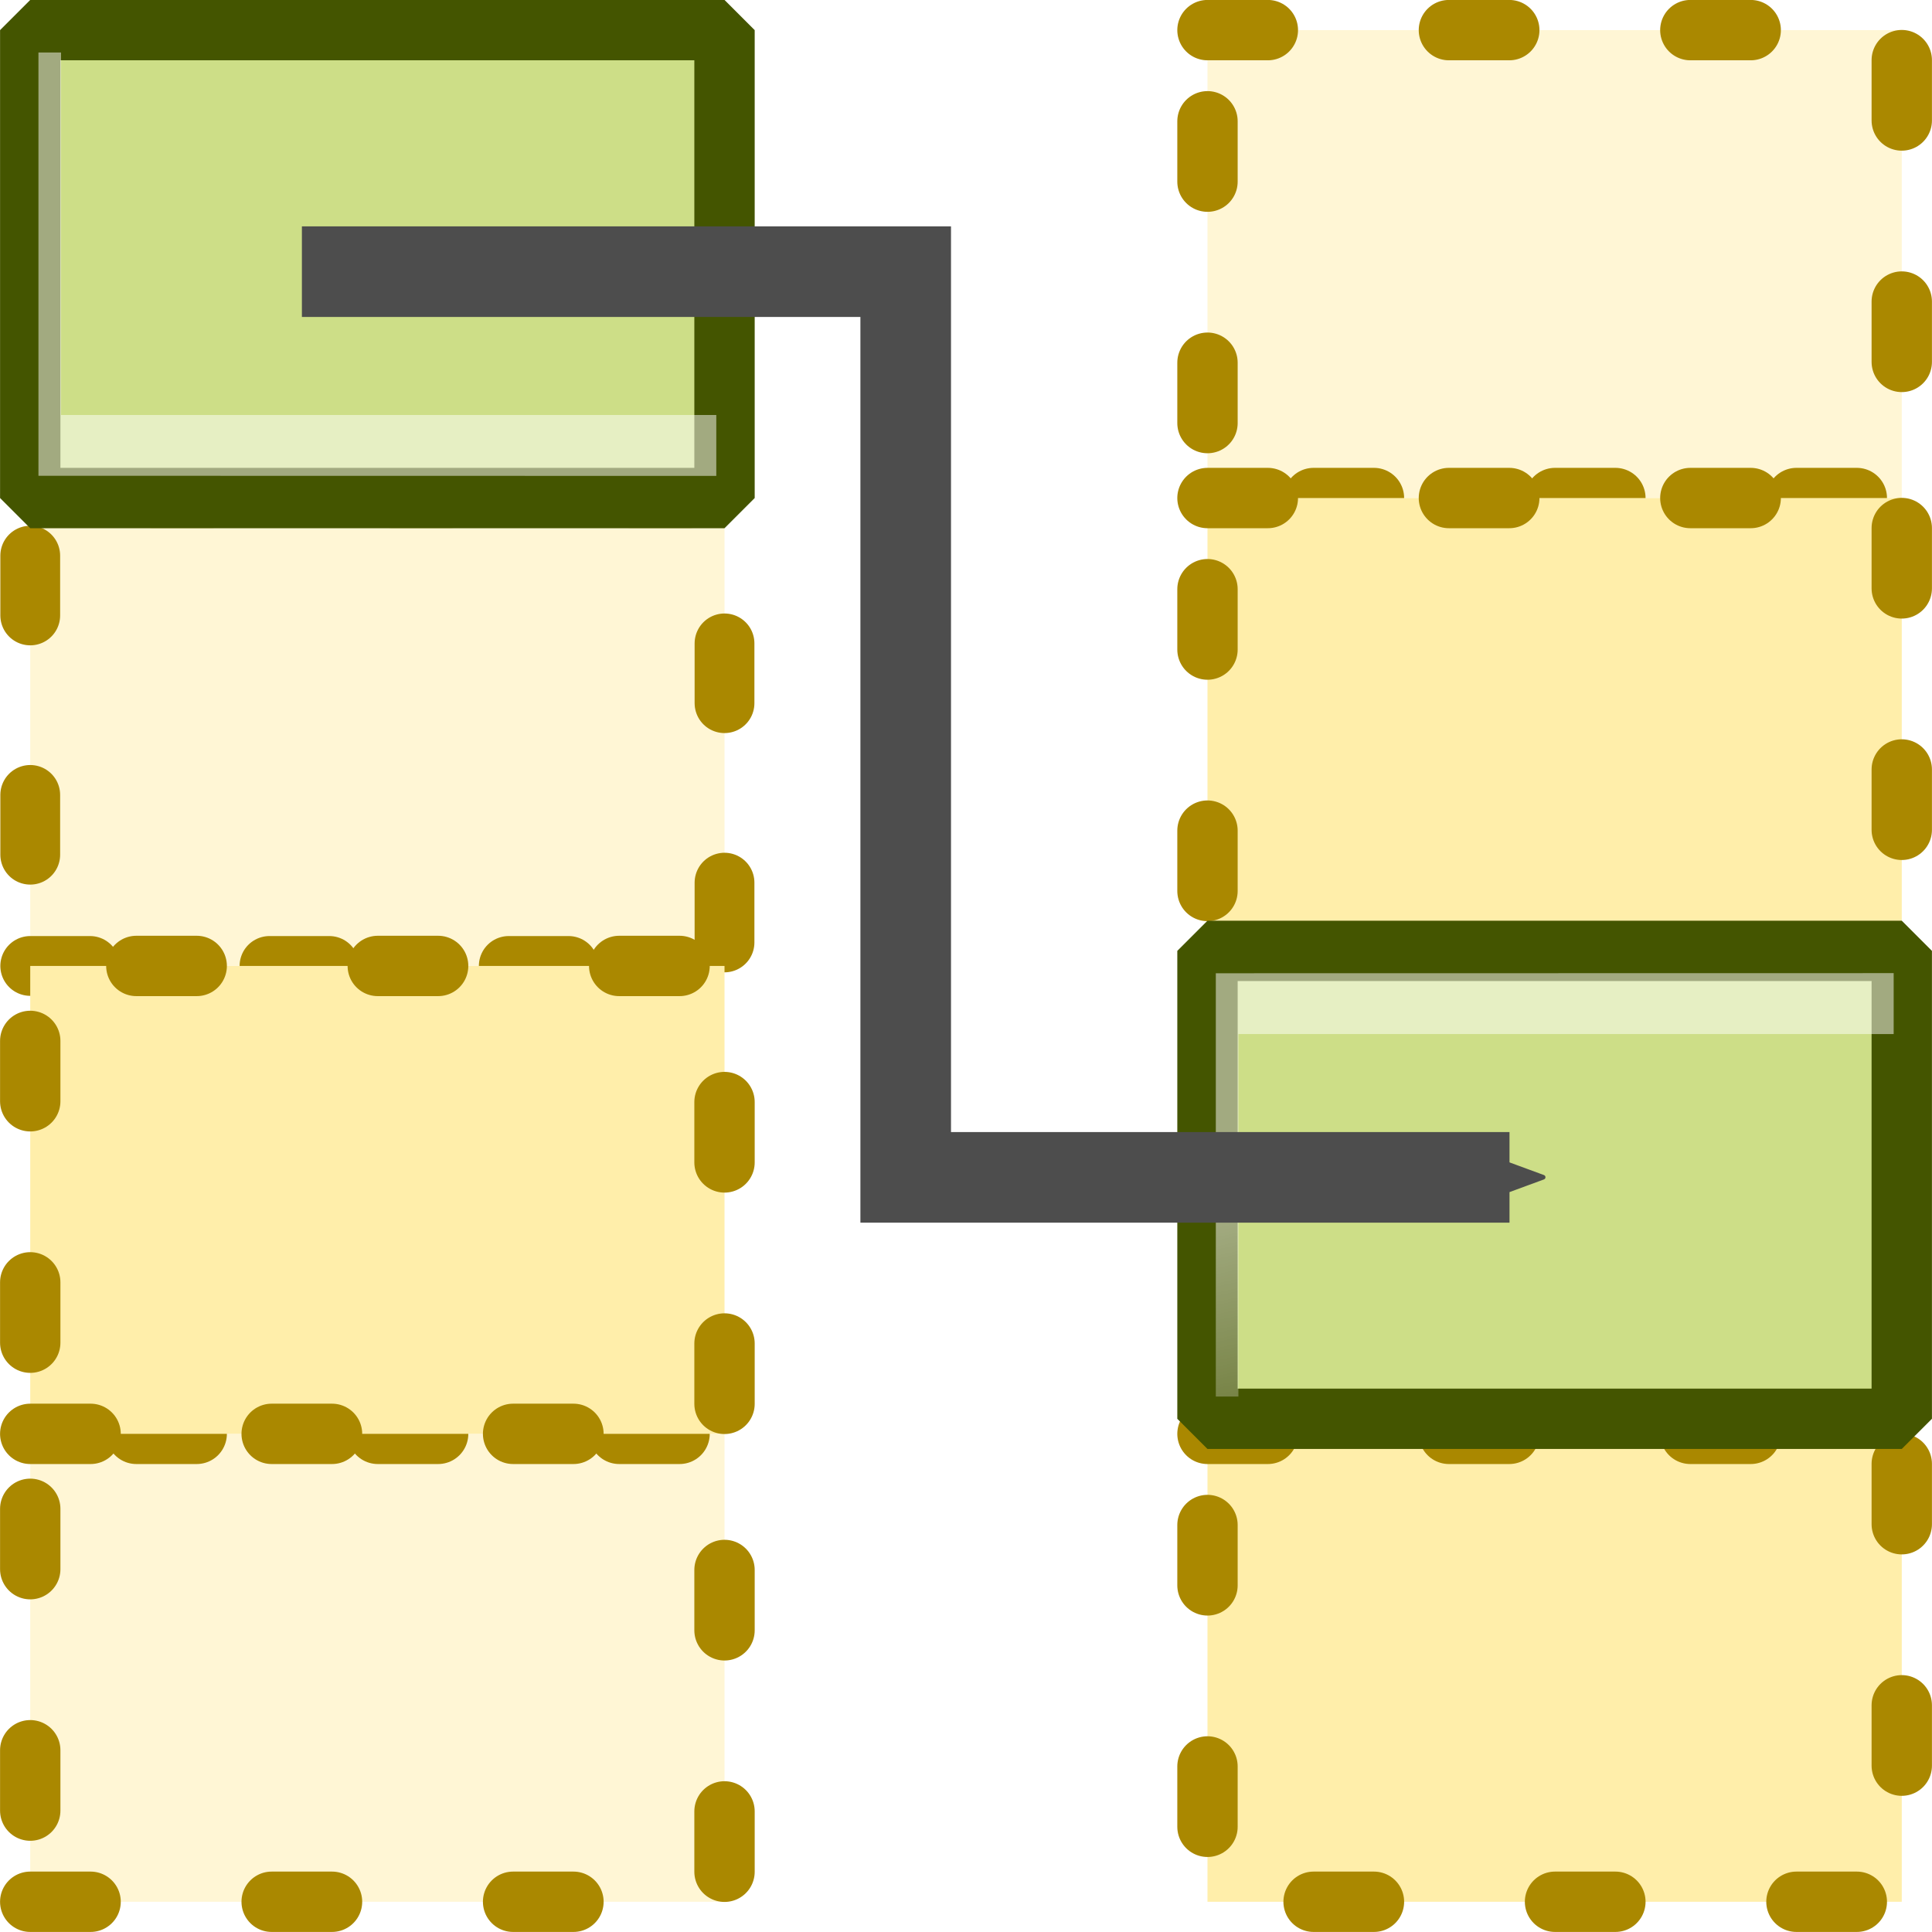 <?xml version="1.0" encoding="UTF-8" standalone="no"?>
<!-- Created with Inkscape (http://www.inkscape.org/) -->

<svg
   xmlns:dc="http://purl.org/dc/elements/1.1/"
   xmlns:cc="http://creativecommons.org/ns#"
   xmlns:rdf="http://www.w3.org/1999/02/22-rdf-syntax-ns#"
   xmlns:svg="http://www.w3.org/2000/svg"
   xmlns="http://www.w3.org/2000/svg"
   xmlns:xlink="http://www.w3.org/1999/xlink"
   xmlns:sodipodi="http://sodipodi.sourceforge.net/DTD/sodipodi-0.dtd"
   xmlns:inkscape="http://www.inkscape.org/namespaces/inkscape"
   width="64"
   height="64"
   viewBox="0 0 16.933 16.933"
   version="1.1"
   id="svg8"
   inkscape:version="0.92.3 (2405546, 2018-03-11)"
   sodipodi:docname="syncModOrder.svg"
   inkscape:export-filename="E:\Mods\skyrimse\modorganizer\plugins\data\deorder\syncModOrder.png"
   inkscape:export-xdpi="96"
   inkscape:export-ydpi="96">
  <defs
     id="defs2">
    <marker
       inkscape:stockid="Arrow2Send"
       orient="auto"
       refY="0.0"
       refX="0.0"
       id="Arrow2Send"
       style="overflow:visible;"
       inkscape:isstock="true">
      <path
         id="path5440"
         style="fill-rule:evenodd;stroke-width:0.625;stroke-linejoin:round;stroke:#4d4d4d;stroke-opacity:1;fill:#4d4d4d;fill-opacity:1"
         d="M 8.719,4.034 L -2.207,0.016 L 8.719,-4.002 C 6.973,-1.63 6.983,1.616 8.719,4.034 z "
         transform="scale(0.3) rotate(180) translate(-2.3,0)" />
    </marker>
    <marker
       inkscape:stockid="Arrow2Mend"
       orient="auto"
       refY="0.0"
       refX="0.0"
       id="Arrow2Mend"
       style="overflow:visible;"
       inkscape:isstock="true">
      <path
         id="path5434"
         style="fill-rule:evenodd;stroke-width:0.625;stroke-linejoin:round;stroke:#4d4d4d;stroke-opacity:1;fill:#4d4d4d;fill-opacity:1"
         d="M 8.719,4.034 L -2.207,0.016 L 8.719,-4.002 C 6.973,-1.63 6.983,1.616 8.719,4.034 z "
         transform="scale(0.6) rotate(180) translate(0,0)" />
    </marker>
    <marker
       inkscape:stockid="Arrow1Send"
       orient="auto"
       refY="0.0"
       refX="0.0"
       id="Arrow1Send"
       style="overflow:visible;"
       inkscape:isstock="true">
      <path
         id="path5422"
         d="M 0.0,0.0 L 5.0,-5.0 L -12.5,0.0 L 5.0,5.0 L 0.0,0.0 z "
         style="fill-rule:evenodd;stroke:#000000;stroke-width:1pt;stroke-opacity:1;fill:#000000;fill-opacity:1"
         transform="scale(0.2) rotate(180) translate(6,0)" />
    </marker>
    <linearGradient
       inkscape:collect="always"
       id="linearGradient897">
      <stop
         style="stop-color:#808080;stop-opacity:1;"
         offset="0"
         id="stop893" />
      <stop
         style="stop-color:#808080;stop-opacity:0;"
         offset="1"
         id="stop895" />
    </linearGradient>
    <linearGradient
       inkscape:collect="always"
       id="Highlight">
      <stop
         style="stop-color:#ffffff;stop-opacity:1;"
         offset="0"
         id="stop3135" />
      <stop
         style="stop-color:#ffffff;stop-opacity:0;"
         offset="1"
         id="stop3137" />
    </linearGradient>
    <marker
       inkscape:isstock="true"
       style="overflow:visible"
       id="marker1402"
       refX="0"
       refY="0"
       orient="auto"
       inkscape:stockid="TriangleOutL">
      <path
         inkscape:connector-curvature="0"
         transform="scale(0.8)"
         style="fill:#4d4d4d;fill-opacity:1;fill-rule:evenodd;stroke:#4d4d4d;stroke-width:1pt;stroke-opacity:1"
         d="M 5.77,0 -2.88,5 V -5 Z"
         id="path1400" />
    </marker>
    <marker
       inkscape:isstock="true"
       style="overflow:visible"
       id="marker834"
       refX="0"
       refY="0"
       orient="auto"
       inkscape:stockid="TriangleOutL">
      <path
         inkscape:connector-curvature="0"
         transform="scale(0.8)"
         style="fill:#4d4d4d;fill-opacity:1;fill-rule:evenodd;stroke:#4d4d4d;stroke-width:1pt;stroke-opacity:1"
         d="M 5.77,0 -2.88,5 V -5 Z"
         id="path832" />
    </marker>
    <linearGradient
       inkscape:collect="always"
       xlink:href="#Highlight"
       id="linearGradient3145"
       gradientUnits="userSpaceOnUse"
       x1="2.91"
       y1="291.708"
       x2="3.44"
       y2="294.09"
       gradientTransform="matrix(1.378,0,0,1.378,-3.384,-108.939)" />
    <linearGradient
       inkscape:collect="always"
       xlink:href="#linearGradient897"
       id="linearGradient899"
       x1="14.185"
       y1="294.087"
       x2="13.63"
       y2="291.608"
       gradientUnits="userSpaceOnUse"
       gradientTransform="matrix(1.378,0,0,1.378,-3.384,-108.939)" />
    <linearGradient
       inkscape:collect="always"
       xlink:href="#Highlight"
       id="linearGradient5355"
       gradientUnits="userSpaceOnUse"
       gradientTransform="matrix(1.378,0,0,1.378,-3.384,-104.706)"
       x1="2.91"
       y1="291.708"
       x2="3.44"
       y2="294.09" />
    <linearGradient
       inkscape:collect="always"
       xlink:href="#linearGradient897"
       id="linearGradient5357"
       gradientUnits="userSpaceOnUse"
       gradientTransform="matrix(1.378,0,0,1.378,-3.384,-104.706)"
       x1="14.185"
       y1="294.087"
       x2="13.63"
       y2="291.608" />
  </defs>
  <sodipodi:namedview
     id="base"
     pagecolor="#ffffff"
     bordercolor="#666666"
     borderopacity="1.0"
     inkscape:pageopacity="0"
     inkscape:pageshadow="2"
     inkscape:zoom="3.959798"
     inkscape:cx="-36.700854"
     inkscape:cy="9.5972159"
     inkscape:document-units="px"
     inkscape:current-layer="layer1"
     showgrid="true"
     inkscape:window-width="1920"
     inkscape:window-height="1027"
     inkscape:window-x="-8"
     inkscape:window-y="-8"
     inkscape:window-maximized="1"
     inkscape:pagecheckerboard="false"
     units="px"
     inkscape:snap-bbox="true"
     inkscape:bbox-paths="true"
     inkscape:bbox-nodes="true"
     inkscape:snap-bbox-edge-midpoints="true"
     inkscape:snap-bbox-midpoints="true"
     inkscape:object-nodes="true"
     inkscape:snap-nodes="false"
     inkscape:object-paths="false"
     inkscape:snap-intersection-paths="true"
     inkscape:snap-smooth-nodes="true"
     inkscape:snap-midpoints="true"
     inkscape:snap-object-midpoints="true"
     inkscape:snap-center="true"
     inkscape:snap-global="true"
     inkscape:snap-page="true"
     inkscape:snap-grids="false"
     inkscape:snap-to-guides="false">
    <inkscape:grid
       type="xygrid"
       id="grid828" />
  </sodipodi:namedview>
  <g
     inkscape:label="Layer 1"
     inkscape:groupmode="layer"
     id="layer1"
     transform="translate(0,-280.067)">
    <rect
       style="fill:#ffeeaa;stroke:#aa8800;stroke-width:0.529;stroke-linecap:round;stroke-linejoin:bevel;stroke-miterlimit:4;stroke-dasharray:0.529, 1.587;stroke-dashoffset:0;stroke-opacity:1;paint-order:stroke markers fill"
       id="rect5979"
       width="6.085"
       height="4.101"
       x="10.583"
       y="292.634" />
    <rect
       y="-288.533"
       x="0.265"
       height="4.101"
       width="6.085"
       id="rect4528"
       style="fill:#fff6d5;stroke:#aa8800;stroke-width:0.524;stroke-linecap:round;stroke-linejoin:bevel;stroke-miterlimit:4;stroke-dasharray:0.524, 1.573;stroke-dashoffset:0;stroke-opacity:1;paint-order:stroke fill markers"
       transform="scale(1,-1)" />
    <rect
       style="fill:#cdde87;fill-opacity:1;stroke:#445500;stroke-width:0.529;stroke-linecap:round;stroke-linejoin:bevel;stroke-miterlimit:4;stroke-dasharray:none;stroke-opacity:1"
       id="rect3717"
       width="6.085"
       height="4.101"
       x="0.265"
       y="-284.432"
       transform="scale(1,-1)" />
    <rect
       y="-296.735"
       x="0.265"
       height="4.101"
       width="6.085"
       id="rect4524"
       style="fill:#fff6d5;stroke:#aa8800;stroke-width:0.529;stroke-linecap:round;stroke-linejoin:bevel;stroke-miterlimit:4;stroke-dasharray:0.529, 1.587;stroke-dashoffset:0;stroke-opacity:1;paint-order:stroke fill markers"
       transform="scale(1,-1)" />
    <rect
       style="fill:#ffeeaa;stroke:#aa8800;stroke-width:0.529;stroke-linecap:round;stroke-linejoin:bevel;stroke-miterlimit:4;stroke-dasharray:0.529, 1.587;stroke-dashoffset:0;stroke-opacity:1;paint-order:stroke markers fill"
       id="rect4526"
       width="6.085"
       height="4.101"
       x="0.265"
       y="-292.634"
       transform="scale(1,-1)" />
    <path
       inkscape:connector-curvature="0"
       style="opacity:0.5;fill:url(#linearGradient3145);fill-opacity:1;stroke:none;stroke-width:0.365;stroke-linecap:round;stroke-linejoin:bevel;stroke-miterlimit:4;stroke-dasharray:none;stroke-opacity:1"
       d="m 0.337,284.237 v -3.71 h 0.198 v 3.177 H 6.278 v 0.534 z"
       id="rect3717-1"
       sodipodi:nodetypes="ccccccc" />
    <path
       sodipodi:nodetypes="ccccccc"
       id="path865"
       d="m 6.278,280.527 v 3.71 h -0.198 v -3.177 H 0.337 v -0.534 z"
       style="opacity:0.25;fill:url(#linearGradient899);fill-opacity:1;stroke:none;stroke-width:0.365;stroke-linecap:round;stroke-linejoin:bevel;stroke-miterlimit:4;stroke-dasharray:none;stroke-opacity:1"
       inkscape:connector-curvature="0" />
    <rect
       style="fill:#fff6d5;stroke:#aa8800;stroke-width:0.529;stroke-linecap:round;stroke-linejoin:bevel;stroke-miterlimit:4;stroke-dasharray:0.529, 1.587;stroke-dashoffset:0;stroke-opacity:1;paint-order:stroke fill markers"
       id="rect5347"
       width="6.085"
       height="4.101"
       x="10.583"
       y="280.331" />
    <rect
       y="284.432"
       x="10.583"
       height="4.101"
       width="6.085"
       id="rect5349"
       style="fill:#ffeeaa;stroke:#aa8800;stroke-width:0.529;stroke-linecap:round;stroke-linejoin:bevel;stroke-miterlimit:4;stroke-dasharray:0.529, 1.587;stroke-dashoffset:0;stroke-opacity:1;paint-order:stroke markers fill" />
    <g
       id="g5975"
       transform="translate(-1.625e-7,-4.233)">
      <rect
         style="fill:#cdde87;fill-opacity:1;stroke:#445500;stroke-width:0.529;stroke-linecap:round;stroke-linejoin:bevel;stroke-miterlimit:4;stroke-dasharray:none;stroke-opacity:1"
         id="rect5345"
         width="6.085"
         height="4.101"
         x="10.583"
         y="292.634" />
      <path
         inkscape:connector-curvature="0"
         style="opacity:0.5;fill:url(#linearGradient5355);fill-opacity:1;stroke:none;stroke-width:0.365;stroke-linecap:round;stroke-linejoin:bevel;stroke-miterlimit:4;stroke-dasharray:none;stroke-opacity:1"
         d="m 10.656,292.83 v 3.71 h 0.198 v -3.177 h 5.743 v -0.534 z"
         id="path5351"
         sodipodi:nodetypes="ccccccc" />
      <path
         sodipodi:nodetypes="ccccccc"
         id="path5353"
         d="m 16.596,296.54 v -3.71 h -0.198 v 3.177 H 10.656 v 0.534 z"
         style="opacity:0.25;fill:url(#linearGradient5357);fill-opacity:1;stroke:none;stroke-width:0.365;stroke-linecap:round;stroke-linejoin:bevel;stroke-miterlimit:4;stroke-dasharray:none;stroke-opacity:1"
         inkscape:connector-curvature="0" />
    </g>
    <path
       style="fill:none;stroke:#4d4d4d;stroke-width:0.794;stroke-linecap:butt;stroke-linejoin:miter;stroke-opacity:1;stroke-miterlimit:4;stroke-dasharray:none;marker-end:url(#Arrow2Send)"
       d="m 2.646,282.448 h 5.292 v 7.938 h 5.292"
       id="path5767"
       inkscape:connector-curvature="0" />
  </g>
</svg>
